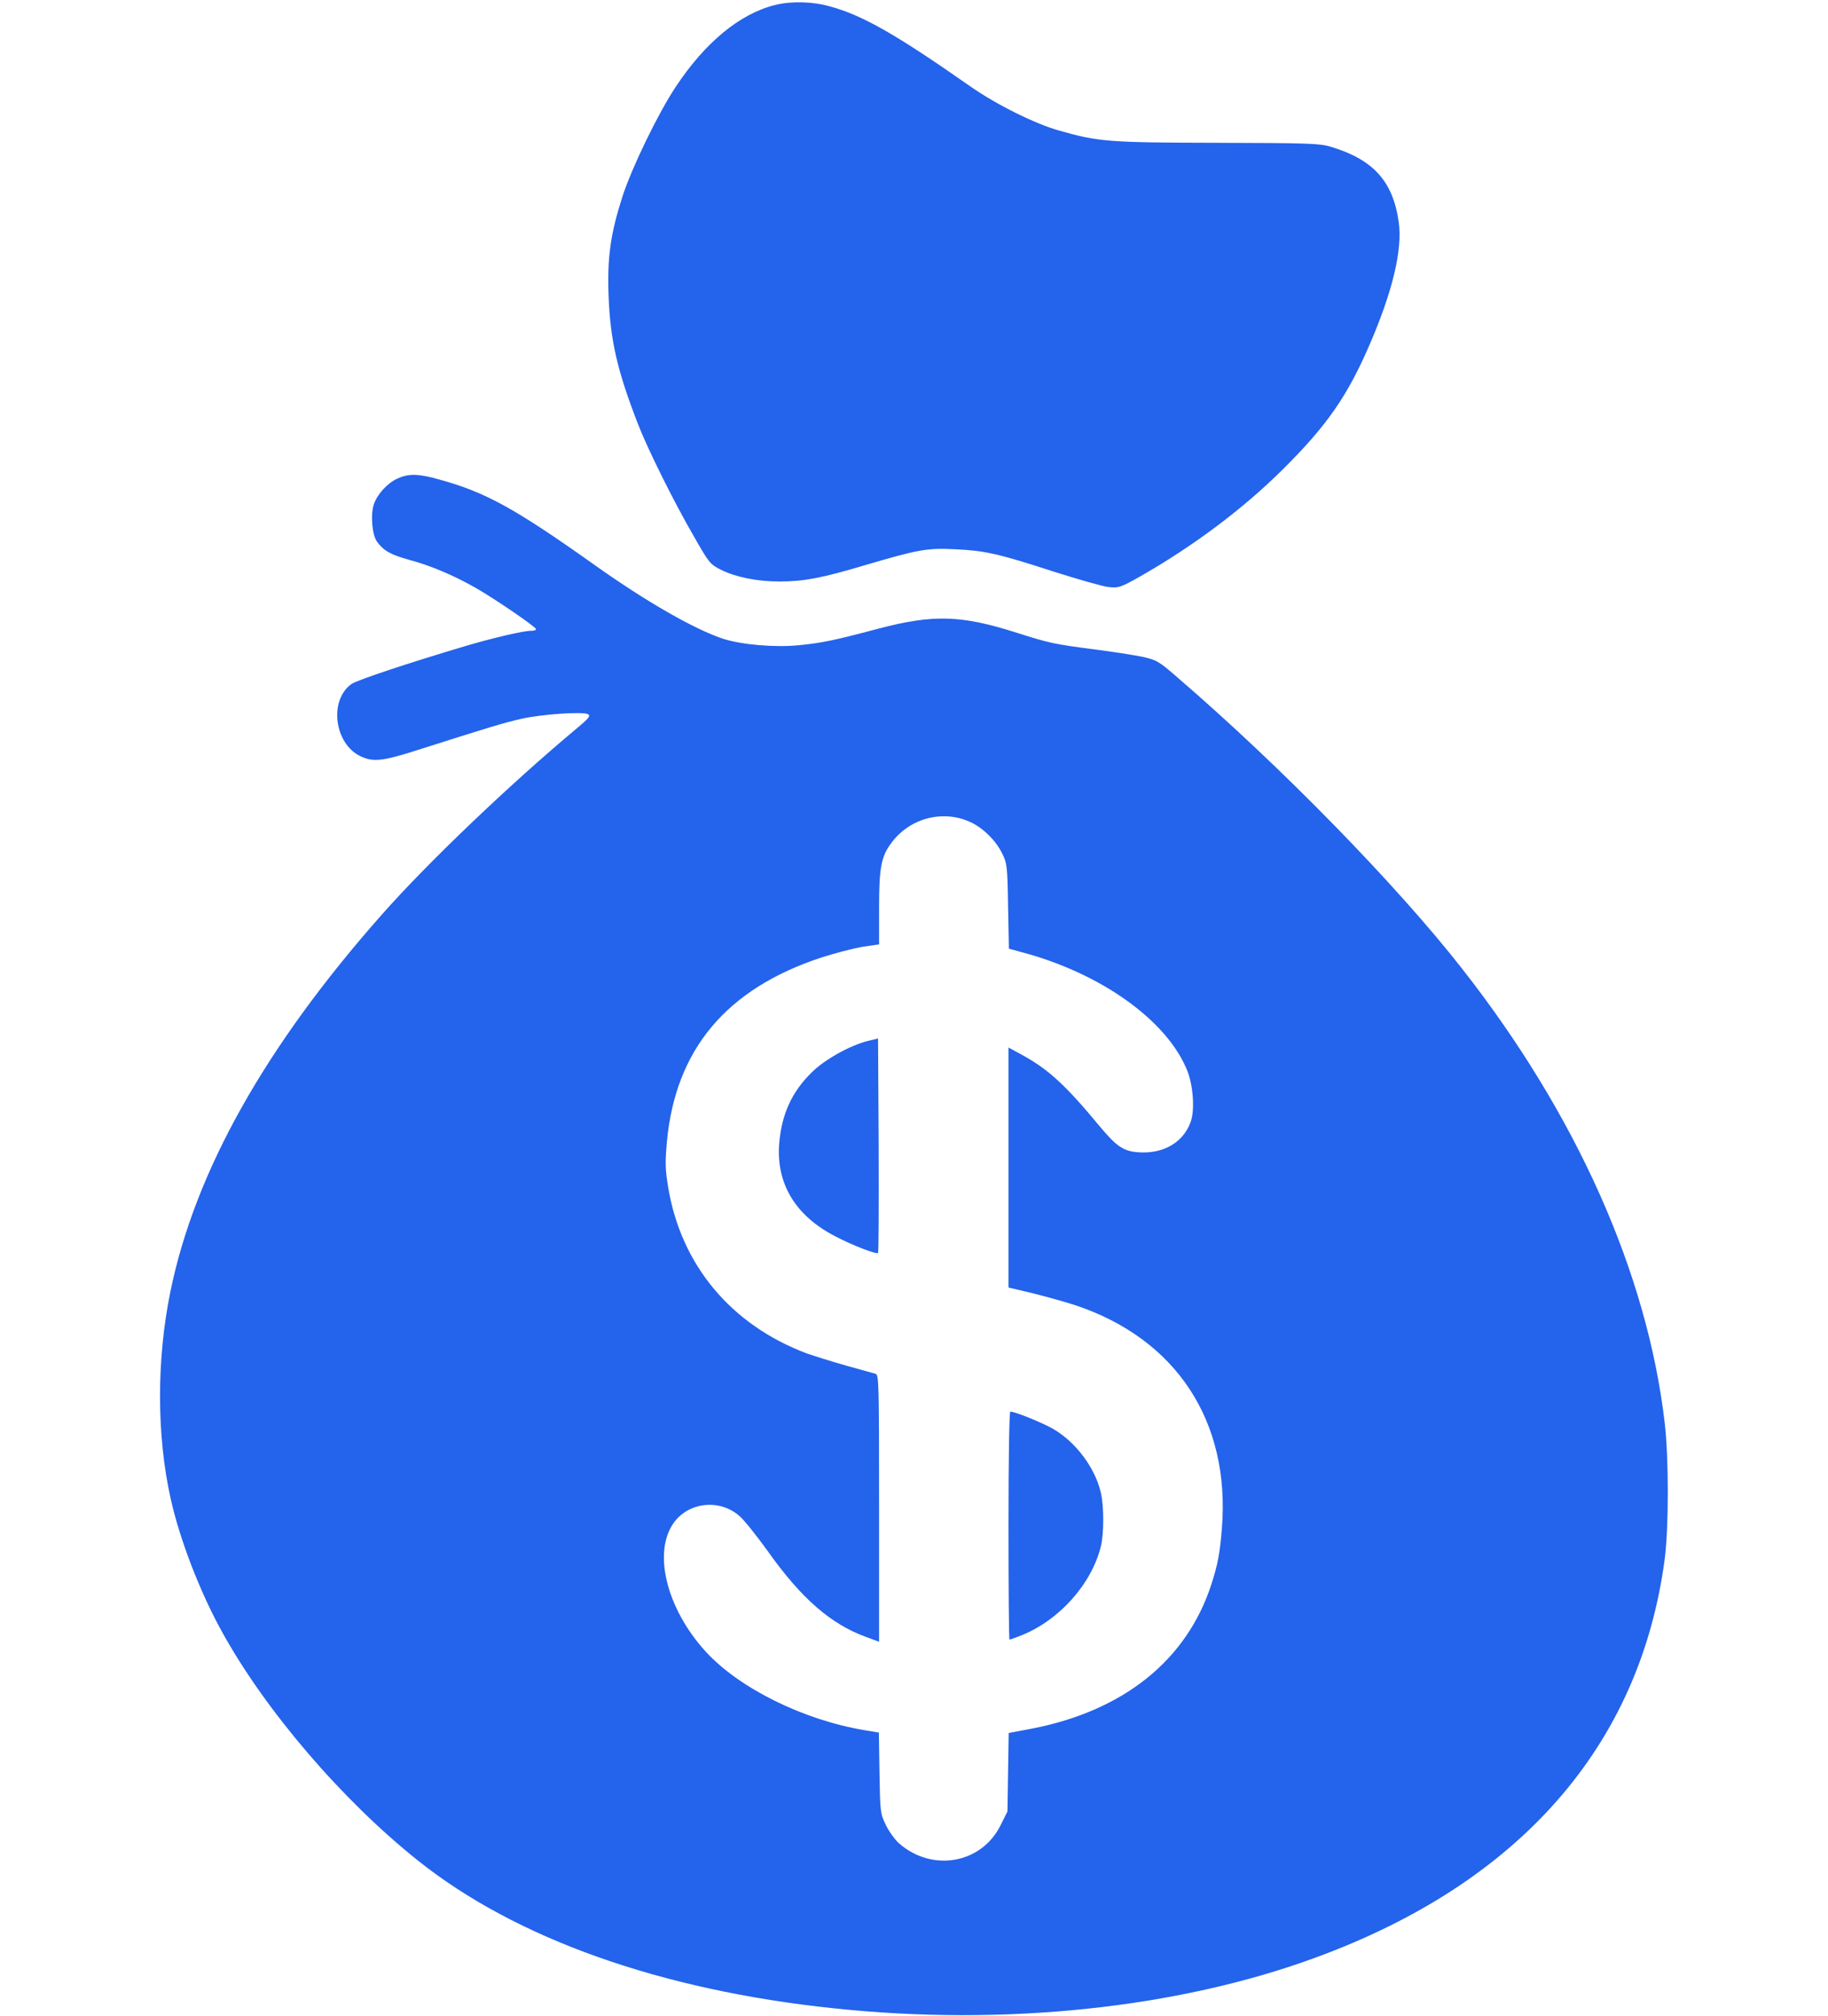 <svg xmlns="http://www.w3.org/2000/svg" version="1.0" width="890pt" height="981pt" viewBox="0 0 890 981" preserveAspectRatio="xMidYMid meet">

<g transform="translate(0,981) scale(0.1,-0.1)" fill="#2463eb" stroke="none">
<path d="M3775 9786 c-172 -42 -342 -182 -486 -400 -85 -128 -212 -390 -258 -531 -58 -180 -75 -295 -68 -484 8 -215 41 -361 142 -622 47 -122 174 -378 273 -549 74 -130 79 -136 132 -163 73 -36 175 -57 286 -57 116 0 207 17 414 79 258 76 304 85 439 78 147 -7 210 -21 478 -108 120 -38 241 -73 270 -76 49 -5 57 -3 153 51 258 147 502 329 695 521 214 212 315 357 422 605 113 260 162 465 143 599 -28 200 -125 306 -335 368 -53 15 -113 17 -550 18 -530 1 -577 5 -770 60 -117 33 -304 126 -430 214 -363 254 -526 347 -685 390 -84 24 -187 26 -265 7z" fill="#2463eb"/>
<path d="M1935 7481 c-49 -22 -99 -77 -115 -126 -17 -52 -8 -149 16 -182 33 -44 65 -62 154 -87 111 -30 216 -75 326 -137 99 -57 293 -190 294 -201 0 -5 -11 -8 -25 -8 -37 0 -183 -34 -315 -73 -280 -83 -532 -167 -559 -186 -110 -79 -84 -289 43 -351 63 -30 109 -25 283 31 349 111 412 130 498 150 99 23 303 37 328 23 14 -8 3 -21 -61 -74 -322 -269 -719 -648 -942 -900 -568 -642 -910 -1250 -1030 -1834 -68 -331 -68 -701 1 -1010 44 -198 142 -453 250 -648 212 -384 585 -819 954 -1113 476 -380 1183 -631 2025 -719 830 -88 1670 0 2340 245 998 364 1585 1033 1705 1942 20 155 20 490 0 662 -85 729 -430 1501 -986 2210 -321 410 -882 984 -1384 1416 -95 83 -104 87 -175 103 -41 8 -147 25 -235 36 -192 25 -216 30 -373 80 -272 87 -408 91 -677 20 -215 -57 -273 -69 -384 -80 -116 -12 -278 2 -370 31 -141 47 -374 180 -627 360 -386 274 -529 353 -754 415 -101 29 -151 30 -205 5z m2792 -1673 c61 -29 122 -89 153 -153 23 -47 25 -61 28 -256 l4 -206 66 -18 c385 -103 706 -333 803 -577 29 -74 37 -195 15 -251 -37 -98 -132 -153 -252 -145 -74 5 -107 27 -192 129 -163 197 -248 275 -374 344 l-68 37 0 -584 0 -584 118 -28 c64 -16 158 -42 207 -58 492 -164 756 -565 714 -1087 -10 -122 -20 -175 -51 -271 -120 -370 -427 -616 -875 -703 l-112 -21 -3 -191 -3 -191 -33 -66 c-92 -188 -333 -231 -495 -89 -20 18 -49 58 -64 89 -27 56 -28 62 -31 254 l-3 196 -72 12 c-297 50 -608 204 -771 382 -191 209 -259 484 -155 628 73 100 222 116 318 33 23 -19 85 -97 139 -172 163 -230 307 -355 477 -417 l65 -24 0 649 c0 610 -1 650 -17 655 -10 3 -76 21 -147 41 -71 20 -156 47 -190 59 -368 139 -611 431 -673 809 -14 84 -15 118 -6 221 42 449 290 744 752 896 65 21 154 44 199 52 l82 12 0 176 c0 200 10 253 63 322 90 118 251 159 384 96z" fill="#2463eb"/>
<path d="M4225 4744 c-89 -23 -209 -90 -272 -152 -97 -95 -146 -201 -159 -343 -17 -197 77 -356 275 -457 82 -43 199 -88 206 -80 3 3 4 239 3 525 l-3 519 -50 -12z" fill="#2463eb"/>
<path d="M4910 2385 c0 -305 2 -555 5 -555 2 0 27 9 55 20 186 73 345 251 390 435 15 62 15 194 0 259 -27 120 -120 246 -231 311 -52 30 -186 85 -210 85 -5 0 -9 -215 -9 -555z" fill="#2463eb"/>
</g>
</svg>